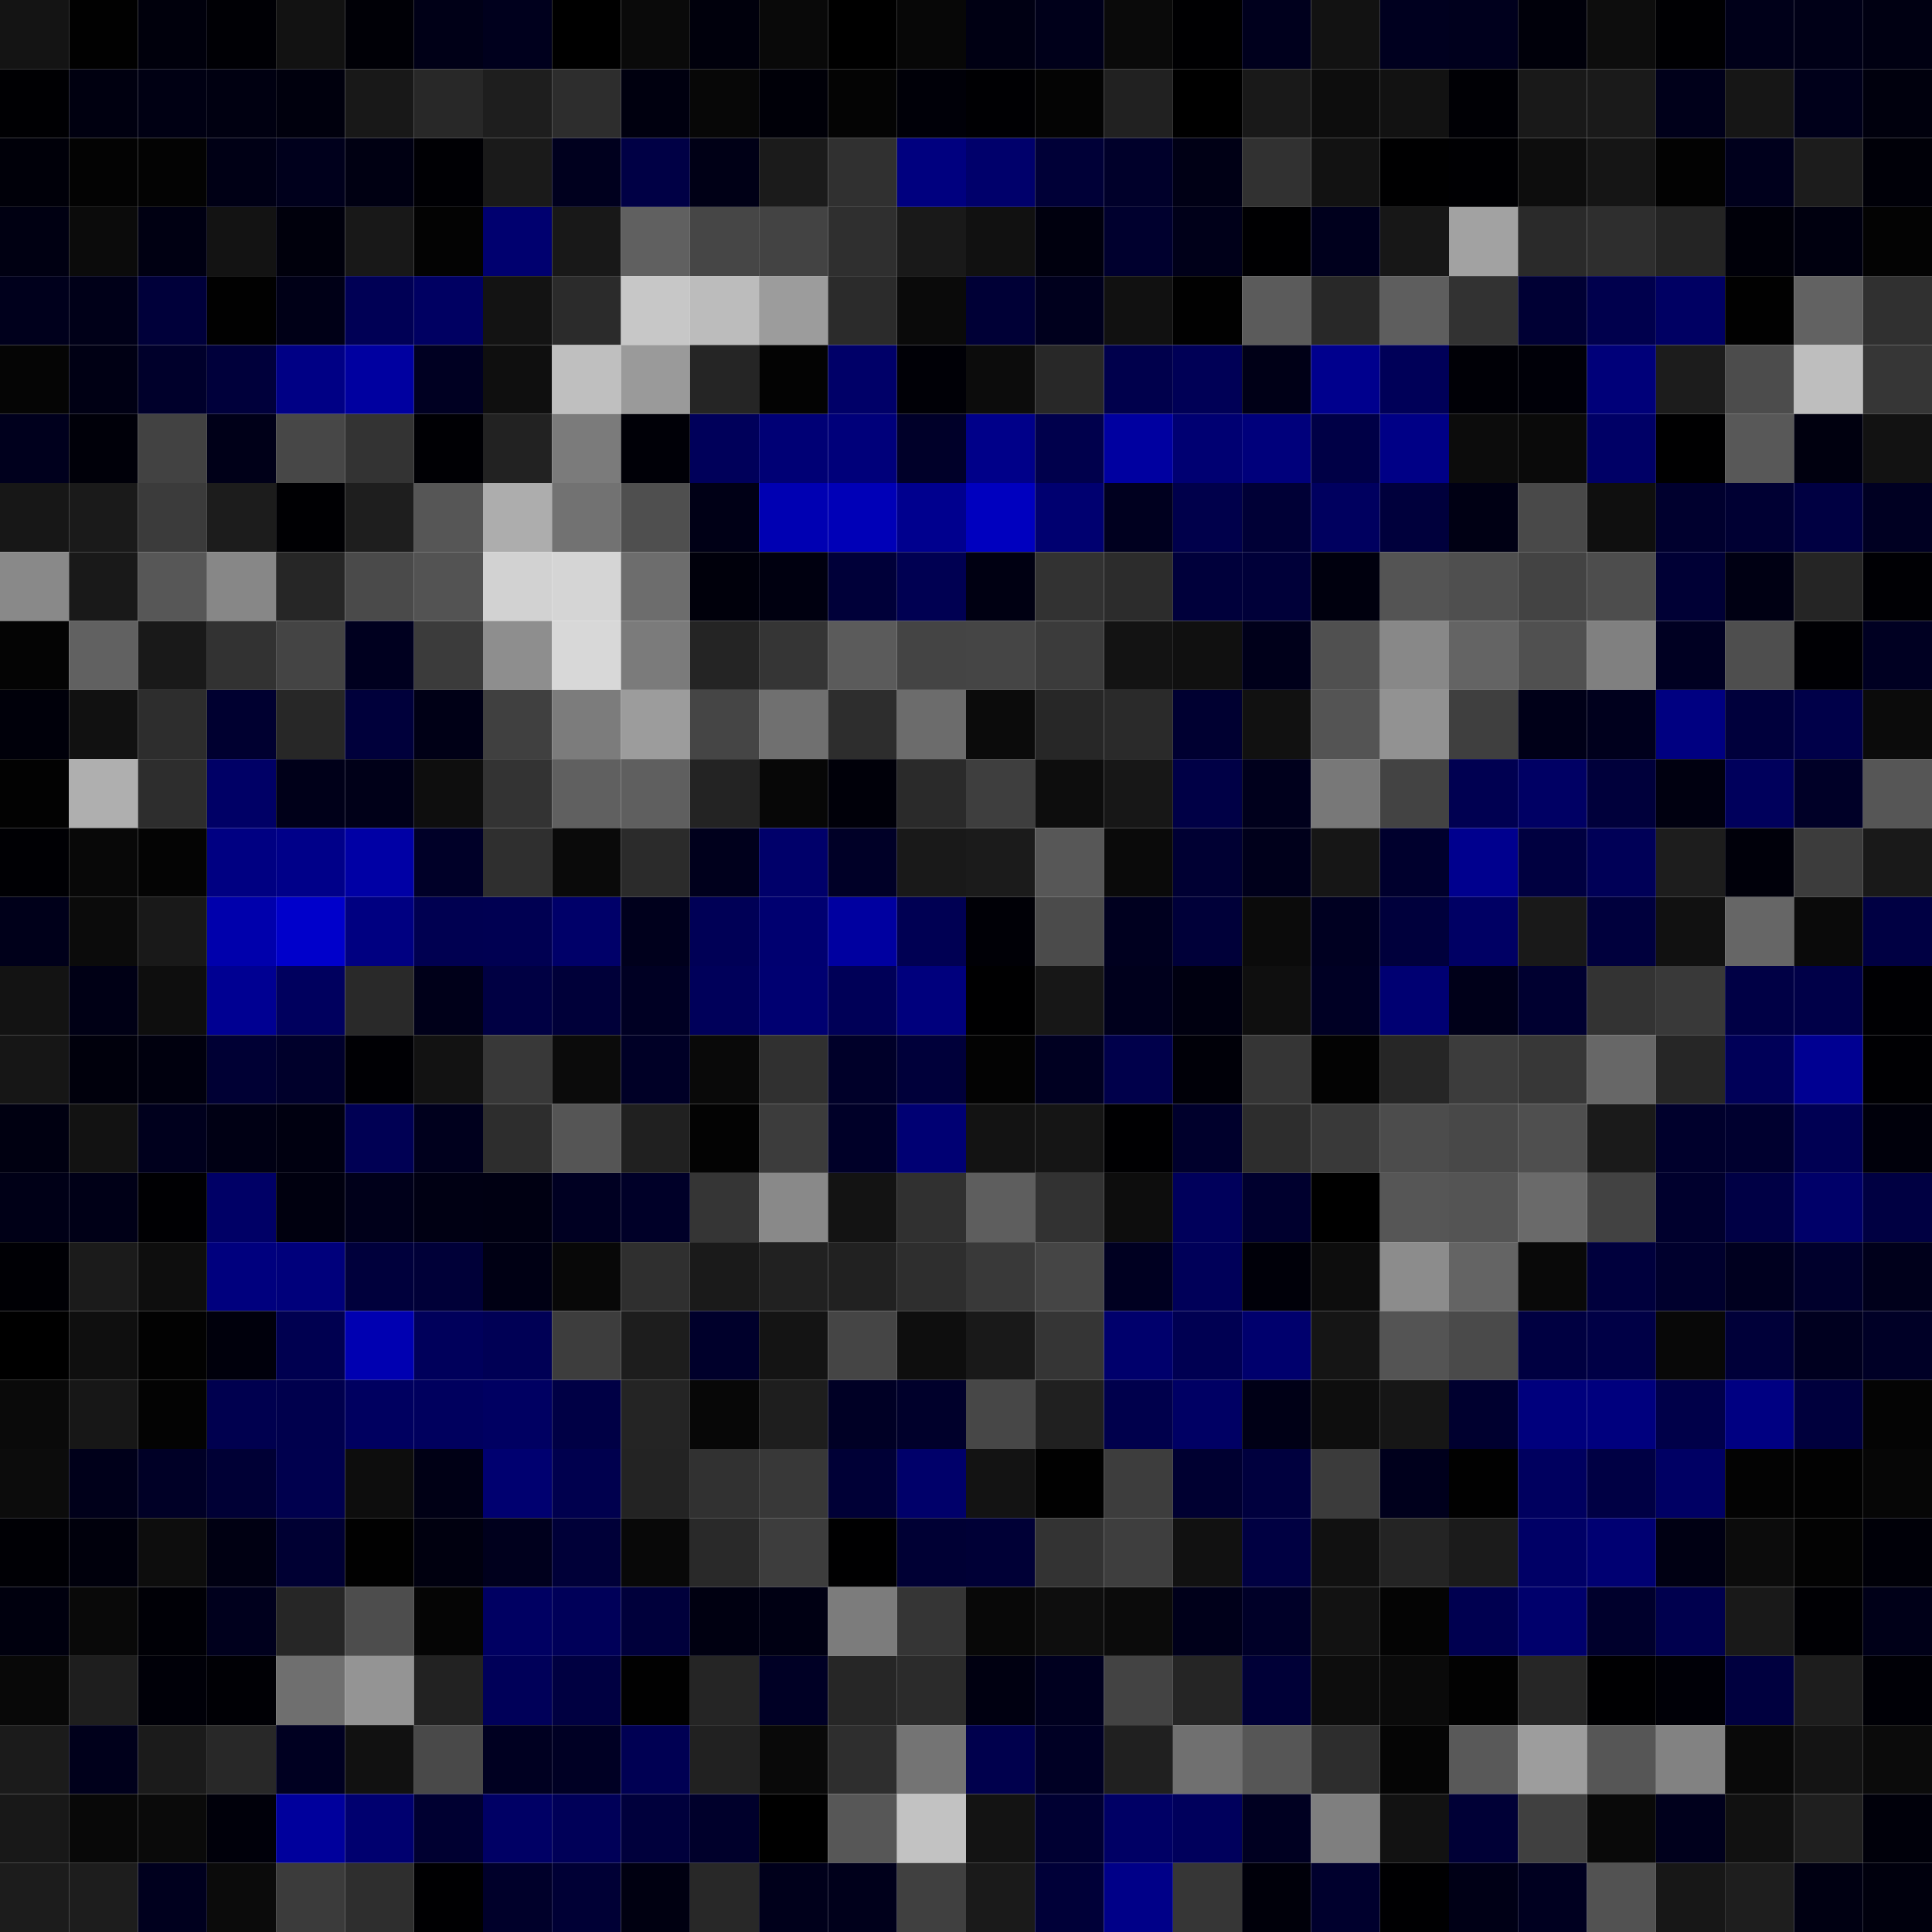 <svg xmlns="http://www.w3.org/2000/svg" width="56" height="56" viewBox="0 0 56 56"><g class="weights_image" id="node-517" stroke="none"><rect x="0" y="0" width="2" height="2" fill="#141414"/><rect x="2" y="0" width="2" height="2" fill="#010101"/><rect x="4" y="0" width="2" height="2" fill="#00000c"/><rect x="6" y="0" width="2" height="2" fill="#000005"/><rect x="8" y="0" width="2" height="2" fill="#121212"/><rect x="10" y="0" width="2" height="2" fill="#000006"/><rect x="12" y="0" width="2" height="2" fill="#000017"/><rect x="14" y="0" width="2" height="2" fill="#00001d"/><rect x="16" y="0" width="2" height="2" fill="#000000"/><rect x="18" y="0" width="2" height="2" fill="#0a0a0a"/><rect x="20" y="0" width="2" height="2" fill="#00000c"/><rect x="22" y="0" width="2" height="2" fill="#090909"/><rect x="24" y="0" width="2" height="2" fill="#000000"/><rect x="26" y="0" width="2" height="2" fill="#070707"/><rect x="28" y="0" width="2" height="2" fill="#000013"/><rect x="30" y="0" width="2" height="2" fill="#00001a"/><rect x="32" y="0" width="2" height="2" fill="#0a0a0a"/><rect x="34" y="0" width="2" height="2" fill="#000002"/><rect x="36" y="0" width="2" height="2" fill="#00001d"/><rect x="38" y="0" width="2" height="2" fill="#121212"/><rect x="40" y="0" width="2" height="2" fill="#00001f"/><rect x="42" y="0" width="2" height="2" fill="#00001d"/><rect x="44" y="0" width="2" height="2" fill="#00000a"/><rect x="46" y="0" width="2" height="2" fill="#0d0d0d"/><rect x="48" y="0" width="2" height="2" fill="#000003"/><rect x="50" y="0" width="2" height="2" fill="#000019"/><rect x="52" y="0" width="2" height="2" fill="#000017"/><rect x="54" y="0" width="2" height="2" fill="#000012"/><rect x="0" y="2" width="2" height="2" fill="#000003"/><rect x="2" y="2" width="2" height="2" fill="#000010"/><rect x="4" y="2" width="2" height="2" fill="#000013"/><rect x="6" y="2" width="2" height="2" fill="#000011"/><rect x="8" y="2" width="2" height="2" fill="#00000d"/><rect x="10" y="2" width="2" height="2" fill="#181818"/><rect x="12" y="2" width="2" height="2" fill="#282828"/><rect x="14" y="2" width="2" height="2" fill="#1e1e1e"/><rect x="16" y="2" width="2" height="2" fill="#2d2d2d"/><rect x="18" y="2" width="2" height="2" fill="#00000f"/><rect x="20" y="2" width="2" height="2" fill="#070707"/><rect x="22" y="2" width="2" height="2" fill="#000008"/><rect x="24" y="2" width="2" height="2" fill="#040404"/><rect x="26" y="2" width="2" height="2" fill="#000008"/><rect x="28" y="2" width="2" height="2" fill="#000003"/><rect x="30" y="2" width="2" height="2" fill="#040404"/><rect x="32" y="2" width="2" height="2" fill="#212121"/><rect x="34" y="2" width="2" height="2" fill="#000000"/><rect x="36" y="2" width="2" height="2" fill="#191919"/><rect x="38" y="2" width="2" height="2" fill="#0d0d0d"/><rect x="40" y="2" width="2" height="2" fill="#121212"/><rect x="42" y="2" width="2" height="2" fill="#000005"/><rect x="44" y="2" width="2" height="2" fill="#191919"/><rect x="46" y="2" width="2" height="2" fill="#1a1a1a"/><rect x="48" y="2" width="2" height="2" fill="#00001a"/><rect x="50" y="2" width="2" height="2" fill="#161616"/><rect x="52" y="2" width="2" height="2" fill="#00001a"/><rect x="54" y="2" width="2" height="2" fill="#00000d"/><rect x="0" y="4" width="2" height="2" fill="#000009"/><rect x="2" y="4" width="2" height="2" fill="#030303"/><rect x="4" y="4" width="2" height="2" fill="#030303"/><rect x="6" y="4" width="2" height="2" fill="#000015"/><rect x="8" y="4" width="2" height="2" fill="#00001c"/><rect x="10" y="4" width="2" height="2" fill="#000012"/><rect x="12" y="4" width="2" height="2" fill="#000004"/><rect x="14" y="4" width="2" height="2" fill="#1a1a1a"/><rect x="16" y="4" width="2" height="2" fill="#00001e"/><rect x="18" y="4" width="2" height="2" fill="#000045"/><rect x="20" y="4" width="2" height="2" fill="#000016"/><rect x="22" y="4" width="2" height="2" fill="#1b1b1b"/><rect x="24" y="4" width="2" height="2" fill="#303030"/><rect x="26" y="4" width="2" height="2" fill="#00007f"/><rect x="28" y="4" width="2" height="2" fill="#00006b"/><rect x="30" y="4" width="2" height="2" fill="#000037"/><rect x="32" y="4" width="2" height="2" fill="#00002a"/><rect x="34" y="4" width="2" height="2" fill="#000015"/><rect x="36" y="4" width="2" height="2" fill="#313131"/><rect x="38" y="4" width="2" height="2" fill="#121212"/><rect x="40" y="4" width="2" height="2" fill="#000001"/><rect x="42" y="4" width="2" height="2" fill="#000003"/><rect x="44" y="4" width="2" height="2" fill="#0d0d0d"/><rect x="46" y="4" width="2" height="2" fill="#151515"/><rect x="48" y="4" width="2" height="2" fill="#020202"/><rect x="50" y="4" width="2" height="2" fill="#00001c"/><rect x="52" y="4" width="2" height="2" fill="#1c1c1c"/><rect x="54" y="4" width="2" height="2" fill="#000008"/><rect x="0" y="6" width="2" height="2" fill="#000012"/><rect x="2" y="6" width="2" height="2" fill="#0b0b0b"/><rect x="4" y="6" width="2" height="2" fill="#000012"/><rect x="6" y="6" width="2" height="2" fill="#131313"/><rect x="8" y="6" width="2" height="2" fill="#00000c"/><rect x="10" y="6" width="2" height="2" fill="#181818"/><rect x="12" y="6" width="2" height="2" fill="#030303"/><rect x="14" y="6" width="2" height="2" fill="#00006f"/><rect x="16" y="6" width="2" height="2" fill="#181818"/><rect x="18" y="6" width="2" height="2" fill="#606060"/><rect x="20" y="6" width="2" height="2" fill="#464646"/><rect x="22" y="6" width="2" height="2" fill="#434343"/><rect x="24" y="6" width="2" height="2" fill="#2f2f2f"/><rect x="26" y="6" width="2" height="2" fill="#191919"/><rect x="28" y="6" width="2" height="2" fill="#111111"/><rect x="30" y="6" width="2" height="2" fill="#00000e"/><rect x="32" y="6" width="2" height="2" fill="#00002e"/><rect x="34" y="6" width="2" height="2" fill="#000019"/><rect x="36" y="6" width="2" height="2" fill="#000002"/><rect x="38" y="6" width="2" height="2" fill="#00001d"/><rect x="40" y="6" width="2" height="2" fill="#171717"/><rect x="42" y="6" width="2" height="2" fill="#a2a2a2"/><rect x="44" y="6" width="2" height="2" fill="#2a2a2a"/><rect x="46" y="6" width="2" height="2" fill="#2e2e2e"/><rect x="48" y="6" width="2" height="2" fill="#242424"/><rect x="50" y="6" width="2" height="2" fill="#000009"/><rect x="52" y="6" width="2" height="2" fill="#00000f"/><rect x="54" y="6" width="2" height="2" fill="#030303"/><rect x="0" y="8" width="2" height="2" fill="#00001c"/><rect x="2" y="8" width="2" height="2" fill="#000018"/><rect x="4" y="8" width="2" height="2" fill="#00003a"/><rect x="6" y="8" width="2" height="2" fill="#010101"/><rect x="8" y="8" width="2" height="2" fill="#000017"/><rect x="10" y="8" width="2" height="2" fill="#000055"/><rect x="12" y="8" width="2" height="2" fill="#000062"/><rect x="14" y="8" width="2" height="2" fill="#131313"/><rect x="16" y="8" width="2" height="2" fill="#2b2b2b"/><rect x="18" y="8" width="2" height="2" fill="#c7c7c7"/><rect x="20" y="8" width="2" height="2" fill="#bcbcbc"/><rect x="22" y="8" width="2" height="2" fill="#9c9c9c"/><rect x="24" y="8" width="2" height="2" fill="#2b2b2b"/><rect x="26" y="8" width="2" height="2" fill="#0a0a0a"/><rect x="28" y="8" width="2" height="2" fill="#000036"/><rect x="30" y="8" width="2" height="2" fill="#00001d"/><rect x="32" y="8" width="2" height="2" fill="#111111"/><rect x="34" y="8" width="2" height="2" fill="#010101"/><rect x="36" y="8" width="2" height="2" fill="#5b5b5b"/><rect x="38" y="8" width="2" height="2" fill="#282828"/><rect x="40" y="8" width="2" height="2" fill="#5e5e5e"/><rect x="42" y="8" width="2" height="2" fill="#323232"/><rect x="44" y="8" width="2" height="2" fill="#000034"/><rect x="46" y="8" width="2" height="2" fill="#00004d"/><rect x="48" y="8" width="2" height="2" fill="#000063"/><rect x="50" y="8" width="2" height="2" fill="#010101"/><rect x="52" y="8" width="2" height="2" fill="#626262"/><rect x="54" y="8" width="2" height="2" fill="#303030"/><rect x="0" y="10" width="2" height="2" fill="#050505"/><rect x="2" y="10" width="2" height="2" fill="#000014"/><rect x="4" y="10" width="2" height="2" fill="#00002b"/><rect x="6" y="10" width="2" height="2" fill="#00003b"/><rect x="8" y="10" width="2" height="2" fill="#000085"/><rect x="10" y="10" width="2" height="2" fill="#0000a0"/><rect x="12" y="10" width="2" height="2" fill="#000022"/><rect x="14" y="10" width="2" height="2" fill="#0f0f0f"/><rect x="16" y="10" width="2" height="2" fill="#bfbfbf"/><rect x="18" y="10" width="2" height="2" fill="#9a9a9a"/><rect x="20" y="10" width="2" height="2" fill="#252525"/><rect x="22" y="10" width="2" height="2" fill="#030303"/><rect x="24" y="10" width="2" height="2" fill="#000068"/><rect x="26" y="10" width="2" height="2" fill="#000006"/><rect x="28" y="10" width="2" height="2" fill="#0c0c0c"/><rect x="30" y="10" width="2" height="2" fill="#282828"/><rect x="32" y="10" width="2" height="2" fill="#00004c"/><rect x="34" y="10" width="2" height="2" fill="#000056"/><rect x="36" y="10" width="2" height="2" fill="#000017"/><rect x="38" y="10" width="2" height="2" fill="#00008d"/><rect x="40" y="10" width="2" height="2" fill="#000058"/><rect x="42" y="10" width="2" height="2" fill="#000006"/><rect x="44" y="10" width="2" height="2" fill="#000008"/><rect x="46" y="10" width="2" height="2" fill="#000079"/><rect x="48" y="10" width="2" height="2" fill="#1c1c1c"/><rect x="50" y="10" width="2" height="2" fill="#4c4c4c"/><rect x="52" y="10" width="2" height="2" fill="#bebebe"/><rect x="54" y="10" width="2" height="2" fill="#363636"/><rect x="0" y="12" width="2" height="2" fill="#00001d"/><rect x="2" y="12" width="2" height="2" fill="#000009"/><rect x="4" y="12" width="2" height="2" fill="#424242"/><rect x="6" y="12" width="2" height="2" fill="#000018"/><rect x="8" y="12" width="2" height="2" fill="#474747"/><rect x="10" y="12" width="2" height="2" fill="#333333"/><rect x="12" y="12" width="2" height="2" fill="#000004"/><rect x="14" y="12" width="2" height="2" fill="#222222"/><rect x="16" y="12" width="2" height="2" fill="#7b7b7b"/><rect x="18" y="12" width="2" height="2" fill="#000007"/><rect x="20" y="12" width="2" height="2" fill="#00005a"/><rect x="22" y="12" width="2" height="2" fill="#000075"/><rect x="24" y="12" width="2" height="2" fill="#00007a"/><rect x="26" y="12" width="2" height="2" fill="#000029"/><rect x="28" y="12" width="2" height="2" fill="#000089"/><rect x="30" y="12" width="2" height="2" fill="#00004c"/><rect x="32" y="12" width="2" height="2" fill="#0000a0"/><rect x="34" y="12" width="2" height="2" fill="#000072"/><rect x="36" y="12" width="2" height="2" fill="#00007b"/><rect x="38" y="12" width="2" height="2" fill="#000046"/><rect x="40" y="12" width="2" height="2" fill="#000086"/><rect x="42" y="12" width="2" height="2" fill="#0c0c0c"/><rect x="44" y="12" width="2" height="2" fill="#0a0a0a"/><rect x="46" y="12" width="2" height="2" fill="#000066"/><rect x="48" y="12" width="2" height="2" fill="#000001"/><rect x="50" y="12" width="2" height="2" fill="#585858"/><rect x="52" y="12" width="2" height="2" fill="#00000f"/><rect x="54" y="12" width="2" height="2" fill="#121212"/><rect x="0" y="14" width="2" height="2" fill="#171717"/><rect x="2" y="14" width="2" height="2" fill="#1a1a1a"/><rect x="4" y="14" width="2" height="2" fill="#3b3b3b"/><rect x="6" y="14" width="2" height="2" fill="#1c1c1c"/><rect x="8" y="14" width="2" height="2" fill="#000003"/><rect x="10" y="14" width="2" height="2" fill="#1e1e1e"/><rect x="12" y="14" width="2" height="2" fill="#565656"/><rect x="14" y="14" width="2" height="2" fill="#adadad"/><rect x="16" y="14" width="2" height="2" fill="#727272"/><rect x="18" y="14" width="2" height="2" fill="#4f4f4f"/><rect x="20" y="14" width="2" height="2" fill="#000016"/><rect x="22" y="14" width="2" height="2" fill="#0000b2"/><rect x="24" y="14" width="2" height="2" fill="#0000b7"/><rect x="26" y="14" width="2" height="2" fill="#00008e"/><rect x="28" y="14" width="2" height="2" fill="#0000bf"/><rect x="30" y="14" width="2" height="2" fill="#000070"/><rect x="32" y="14" width="2" height="2" fill="#00001f"/><rect x="34" y="14" width="2" height="2" fill="#00004b"/><rect x="36" y="14" width="2" height="2" fill="#000036"/><rect x="38" y="14" width="2" height="2" fill="#00005f"/><rect x="40" y="14" width="2" height="2" fill="#00003c"/><rect x="42" y="14" width="2" height="2" fill="#000014"/><rect x="44" y="14" width="2" height="2" fill="#494949"/><rect x="46" y="14" width="2" height="2" fill="#0f0f0f"/><rect x="48" y="14" width="2" height="2" fill="#00002e"/><rect x="50" y="14" width="2" height="2" fill="#000033"/><rect x="52" y="14" width="2" height="2" fill="#000042"/><rect x="54" y="14" width="2" height="2" fill="#000022"/><rect x="0" y="16" width="2" height="2" fill="#898989"/><rect x="2" y="16" width="2" height="2" fill="#191919"/><rect x="4" y="16" width="2" height="2" fill="#575757"/><rect x="6" y="16" width="2" height="2" fill="#878787"/><rect x="8" y="16" width="2" height="2" fill="#262626"/><rect x="10" y="16" width="2" height="2" fill="#4a4a4a"/><rect x="12" y="16" width="2" height="2" fill="#535353"/><rect x="14" y="16" width="2" height="2" fill="#d2d2d2"/><rect x="16" y="16" width="2" height="2" fill="#d5d5d5"/><rect x="18" y="16" width="2" height="2" fill="#6d6d6d"/><rect x="20" y="16" width="2" height="2" fill="#00000b"/><rect x="22" y="16" width="2" height="2" fill="#000010"/><rect x="24" y="16" width="2" height="2" fill="#000039"/><rect x="26" y="16" width="2" height="2" fill="#000052"/><rect x="28" y="16" width="2" height="2" fill="#000012"/><rect x="30" y="16" width="2" height="2" fill="#323232"/><rect x="32" y="16" width="2" height="2" fill="#2c2c2c"/><rect x="34" y="16" width="2" height="2" fill="#00003b"/><rect x="36" y="16" width="2" height="2" fill="#000039"/><rect x="38" y="16" width="2" height="2" fill="#00000e"/><rect x="40" y="16" width="2" height="2" fill="#545454"/><rect x="42" y="16" width="2" height="2" fill="#4f4f4f"/><rect x="44" y="16" width="2" height="2" fill="#434343"/><rect x="46" y="16" width="2" height="2" fill="#4d4d4d"/><rect x="48" y="16" width="2" height="2" fill="#000035"/><rect x="50" y="16" width="2" height="2" fill="#000013"/><rect x="52" y="16" width="2" height="2" fill="#252525"/><rect x="54" y="16" width="2" height="2" fill="#000004"/><rect x="0" y="18" width="2" height="2" fill="#040404"/><rect x="2" y="18" width="2" height="2" fill="#616161"/><rect x="4" y="18" width="2" height="2" fill="#191919"/><rect x="6" y="18" width="2" height="2" fill="#323232"/><rect x="8" y="18" width="2" height="2" fill="#444444"/><rect x="10" y="18" width="2" height="2" fill="#00001f"/><rect x="12" y="18" width="2" height="2" fill="#3b3b3b"/><rect x="14" y="18" width="2" height="2" fill="#8e8e8e"/><rect x="16" y="18" width="2" height="2" fill="#d8d8d8"/><rect x="18" y="18" width="2" height="2" fill="#7b7b7b"/><rect x="20" y="18" width="2" height="2" fill="#242424"/><rect x="22" y="18" width="2" height="2" fill="#353535"/><rect x="24" y="18" width="2" height="2" fill="#5b5b5b"/><rect x="26" y="18" width="2" height="2" fill="#444444"/><rect x="28" y="18" width="2" height="2" fill="#454545"/><rect x="30" y="18" width="2" height="2" fill="#3b3b3b"/><rect x="32" y="18" width="2" height="2" fill="#131313"/><rect x="34" y="18" width="2" height="2" fill="#101010"/><rect x="36" y="18" width="2" height="2" fill="#00001a"/><rect x="38" y="18" width="2" height="2" fill="#505050"/><rect x="40" y="18" width="2" height="2" fill="#888888"/><rect x="42" y="18" width="2" height="2" fill="#646464"/><rect x="44" y="18" width="2" height="2" fill="#505050"/><rect x="46" y="18" width="2" height="2" fill="#808080"/><rect x="48" y="18" width="2" height="2" fill="#000022"/><rect x="50" y="18" width="2" height="2" fill="#4e4e4e"/><rect x="52" y="18" width="2" height="2" fill="#000004"/><rect x="54" y="18" width="2" height="2" fill="#000022"/><rect x="0" y="20" width="2" height="2" fill="#00000a"/><rect x="2" y="20" width="2" height="2" fill="#111111"/><rect x="4" y="20" width="2" height="2" fill="#2d2d2d"/><rect x="6" y="20" width="2" height="2" fill="#000030"/><rect x="8" y="20" width="2" height="2" fill="#272727"/><rect x="10" y="20" width="2" height="2" fill="#00003b"/><rect x="12" y="20" width="2" height="2" fill="#000016"/><rect x="14" y="20" width="2" height="2" fill="#404040"/><rect x="16" y="20" width="2" height="2" fill="#7c7c7c"/><rect x="18" y="20" width="2" height="2" fill="#9c9c9c"/><rect x="20" y="20" width="2" height="2" fill="#454545"/><rect x="22" y="20" width="2" height="2" fill="#707070"/><rect x="24" y="20" width="2" height="2" fill="#2d2d2d"/><rect x="26" y="20" width="2" height="2" fill="#6c6c6c"/><rect x="28" y="20" width="2" height="2" fill="#0b0b0b"/><rect x="30" y="20" width="2" height="2" fill="#272727"/><rect x="32" y="20" width="2" height="2" fill="#2a2a2a"/><rect x="34" y="20" width="2" height="2" fill="#000031"/><rect x="36" y="20" width="2" height="2" fill="#111111"/><rect x="38" y="20" width="2" height="2" fill="#545454"/><rect x="40" y="20" width="2" height="2" fill="#929292"/><rect x="42" y="20" width="2" height="2" fill="#3f3f3f"/><rect x="44" y="20" width="2" height="2" fill="#000018"/><rect x="46" y="20" width="2" height="2" fill="#00001d"/><rect x="48" y="20" width="2" height="2" fill="#000081"/><rect x="50" y="20" width="2" height="2" fill="#00003c"/><rect x="52" y="20" width="2" height="2" fill="#000049"/><rect x="54" y="20" width="2" height="2" fill="#0b0b0b"/><rect x="0" y="22" width="2" height="2" fill="#020202"/><rect x="2" y="22" width="2" height="2" fill="#afafaf"/><rect x="4" y="22" width="2" height="2" fill="#2d2d2d"/><rect x="6" y="22" width="2" height="2" fill="#000066"/><rect x="8" y="22" width="2" height="2" fill="#000019"/><rect x="10" y="22" width="2" height="2" fill="#000018"/><rect x="12" y="22" width="2" height="2" fill="#0e0e0e"/><rect x="14" y="22" width="2" height="2" fill="#333333"/><rect x="16" y="22" width="2" height="2" fill="#606060"/><rect x="18" y="22" width="2" height="2" fill="#5f5f5f"/><rect x="20" y="22" width="2" height="2" fill="#232323"/><rect x="22" y="22" width="2" height="2" fill="#070707"/><rect x="24" y="22" width="2" height="2" fill="#000009"/><rect x="26" y="22" width="2" height="2" fill="#2a2a2a"/><rect x="28" y="22" width="2" height="2" fill="#3e3e3e"/><rect x="30" y="22" width="2" height="2" fill="#0d0d0d"/><rect x="32" y="22" width="2" height="2" fill="#171717"/><rect x="34" y="22" width="2" height="2" fill="#000046"/><rect x="36" y="22" width="2" height="2" fill="#00001c"/><rect x="38" y="22" width="2" height="2" fill="#787878"/><rect x="40" y="22" width="2" height="2" fill="#434343"/><rect x="42" y="22" width="2" height="2" fill="#000051"/><rect x="44" y="22" width="2" height="2" fill="#000064"/><rect x="46" y="22" width="2" height="2" fill="#00003b"/><rect x="48" y="22" width="2" height="2" fill="#000010"/><rect x="50" y="22" width="2" height="2" fill="#00005c"/><rect x="52" y="22" width="2" height="2" fill="#000027"/><rect x="54" y="22" width="2" height="2" fill="#565656"/><rect x="0" y="24" width="2" height="2" fill="#000004"/><rect x="2" y="24" width="2" height="2" fill="#080808"/><rect x="4" y="24" width="2" height="2" fill="#040404"/><rect x="6" y="24" width="2" height="2" fill="#000082"/><rect x="8" y="24" width="2" height="2" fill="#000089"/><rect x="10" y="24" width="2" height="2" fill="#0000a5"/><rect x="12" y="24" width="2" height="2" fill="#000028"/><rect x="14" y="24" width="2" height="2" fill="#2f2f2f"/><rect x="16" y="24" width="2" height="2" fill="#0a0a0a"/><rect x="18" y="24" width="2" height="2" fill="#2b2b2b"/><rect x="20" y="24" width="2" height="2" fill="#00001c"/><rect x="22" y="24" width="2" height="2" fill="#00006a"/><rect x="24" y="24" width="2" height="2" fill="#000027"/><rect x="26" y="24" width="2" height="2" fill="#191919"/><rect x="28" y="24" width="2" height="2" fill="#1b1b1b"/><rect x="30" y="24" width="2" height="2" fill="#575757"/><rect x="32" y="24" width="2" height="2" fill="#0a0a0a"/><rect x="34" y="24" width="2" height="2" fill="#000033"/><rect x="36" y="24" width="2" height="2" fill="#00001b"/><rect x="38" y="24" width="2" height="2" fill="#161616"/><rect x="40" y="24" width="2" height="2" fill="#00002d"/><rect x="42" y="24" width="2" height="2" fill="#00008e"/><rect x="44" y="24" width="2" height="2" fill="#000040"/><rect x="46" y="24" width="2" height="2" fill="#000057"/><rect x="48" y="24" width="2" height="2" fill="#1d1d1d"/><rect x="50" y="24" width="2" height="2" fill="#00000a"/><rect x="52" y="24" width="2" height="2" fill="#3c3c3c"/><rect x="54" y="24" width="2" height="2" fill="#191919"/><rect x="0" y="26" width="2" height="2" fill="#00001a"/><rect x="2" y="26" width="2" height="2" fill="#0b0b0b"/><rect x="4" y="26" width="2" height="2" fill="#191919"/><rect x="6" y="26" width="2" height="2" fill="#0000ac"/><rect x="8" y="26" width="2" height="2" fill="#0000cb"/><rect x="10" y="26" width="2" height="2" fill="#000081"/><rect x="12" y="26" width="2" height="2" fill="#000051"/><rect x="14" y="26" width="2" height="2" fill="#000052"/><rect x="16" y="26" width="2" height="2" fill="#000069"/><rect x="18" y="26" width="2" height="2" fill="#00001c"/><rect x="20" y="26" width="2" height="2" fill="#000056"/><rect x="22" y="26" width="2" height="2" fill="#000070"/><rect x="24" y="26" width="2" height="2" fill="#0000a0"/><rect x="26" y="26" width="2" height="2" fill="#000053"/><rect x="28" y="26" width="2" height="2" fill="#000006"/><rect x="30" y="26" width="2" height="2" fill="#4b4b4b"/><rect x="32" y="26" width="2" height="2" fill="#00001f"/><rect x="34" y="26" width="2" height="2" fill="#000039"/><rect x="36" y="26" width="2" height="2" fill="#0b0b0b"/><rect x="38" y="26" width="2" height="2" fill="#000021"/><rect x="40" y="26" width="2" height="2" fill="#00003c"/><rect x="42" y="26" width="2" height="2" fill="#000064"/><rect x="44" y="26" width="2" height="2" fill="#191919"/><rect x="46" y="26" width="2" height="2" fill="#00003d"/><rect x="48" y="26" width="2" height="2" fill="#111111"/><rect x="50" y="26" width="2" height="2" fill="#666666"/><rect x="52" y="26" width="2" height="2" fill="#0a0a0a"/><rect x="54" y="26" width="2" height="2" fill="#000043"/><rect x="0" y="28" width="2" height="2" fill="#131313"/><rect x="2" y="28" width="2" height="2" fill="#000015"/><rect x="4" y="28" width="2" height="2" fill="#0e0e0e"/><rect x="6" y="28" width="2" height="2" fill="#000092"/><rect x="8" y="28" width="2" height="2" fill="#00005e"/><rect x="10" y="28" width="2" height="2" fill="#292929"/><rect x="12" y="28" width="2" height="2" fill="#000019"/><rect x="14" y="28" width="2" height="2" fill="#000043"/><rect x="16" y="28" width="2" height="2" fill="#000039"/><rect x="18" y="28" width="2" height="2" fill="#000023"/><rect x="20" y="28" width="2" height="2" fill="#00005a"/><rect x="22" y="28" width="2" height="2" fill="#000071"/><rect x="24" y="28" width="2" height="2" fill="#000057"/><rect x="26" y="28" width="2" height="2" fill="#00007d"/><rect x="28" y="28" width="2" height="2" fill="#000001"/><rect x="30" y="28" width="2" height="2" fill="#171717"/><rect x="32" y="28" width="2" height="2" fill="#00001c"/><rect x="34" y="28" width="2" height="2" fill="#000010"/><rect x="36" y="28" width="2" height="2" fill="#0f0f0f"/><rect x="38" y="28" width="2" height="2" fill="#000024"/><rect x="40" y="28" width="2" height="2" fill="#000072"/><rect x="42" y="28" width="2" height="2" fill="#000019"/><rect x="44" y="28" width="2" height="2" fill="#000030"/><rect x="46" y="28" width="2" height="2" fill="#333333"/><rect x="48" y="28" width="2" height="2" fill="#393939"/><rect x="50" y="28" width="2" height="2" fill="#000045"/><rect x="52" y="28" width="2" height="2" fill="#000048"/><rect x="54" y="28" width="2" height="2" fill="#000003"/><rect x="0" y="30" width="2" height="2" fill="#161616"/><rect x="2" y="30" width="2" height="2" fill="#00000c"/><rect x="4" y="30" width="2" height="2" fill="#00000e"/><rect x="6" y="30" width="2" height="2" fill="#000034"/><rect x="8" y="30" width="2" height="2" fill="#00002b"/><rect x="10" y="30" width="2" height="2" fill="#000004"/><rect x="12" y="30" width="2" height="2" fill="#121212"/><rect x="14" y="30" width="2" height="2" fill="#383838"/><rect x="16" y="30" width="2" height="2" fill="#0b0b0b"/><rect x="18" y="30" width="2" height="2" fill="#000026"/><rect x="20" y="30" width="2" height="2" fill="#090909"/><rect x="22" y="30" width="2" height="2" fill="#303030"/><rect x="24" y="30" width="2" height="2" fill="#000029"/><rect x="26" y="30" width="2" height="2" fill="#00003a"/><rect x="28" y="30" width="2" height="2" fill="#030303"/><rect x="30" y="30" width="2" height="2" fill="#000021"/><rect x="32" y="30" width="2" height="2" fill="#00004b"/><rect x="34" y="30" width="2" height="2" fill="#000008"/><rect x="36" y="30" width="2" height="2" fill="#353535"/><rect x="38" y="30" width="2" height="2" fill="#030303"/><rect x="40" y="30" width="2" height="2" fill="#262626"/><rect x="42" y="30" width="2" height="2" fill="#3c3c3c"/><rect x="44" y="30" width="2" height="2" fill="#373737"/><rect x="46" y="30" width="2" height="2" fill="#676767"/><rect x="48" y="30" width="2" height="2" fill="#262626"/><rect x="50" y="30" width="2" height="2" fill="#000058"/><rect x="52" y="30" width="2" height="2" fill="#000092"/><rect x="54" y="30" width="2" height="2" fill="#000003"/><rect x="0" y="32" width="2" height="2" fill="#000011"/><rect x="2" y="32" width="2" height="2" fill="#121212"/><rect x="4" y="32" width="2" height="2" fill="#00001d"/><rect x="6" y="32" width="2" height="2" fill="#000014"/><rect x="8" y="32" width="2" height="2" fill="#000010"/><rect x="10" y="32" width="2" height="2" fill="#000054"/><rect x="12" y="32" width="2" height="2" fill="#00001d"/><rect x="14" y="32" width="2" height="2" fill="#2d2d2d"/><rect x="16" y="32" width="2" height="2" fill="#555555"/><rect x="18" y="32" width="2" height="2" fill="#202020"/><rect x="20" y="32" width="2" height="2" fill="#030303"/><rect x="22" y="32" width="2" height="2" fill="#3c3c3c"/><rect x="24" y="32" width="2" height="2" fill="#000028"/><rect x="26" y="32" width="2" height="2" fill="#000073"/><rect x="28" y="32" width="2" height="2" fill="#131313"/><rect x="30" y="32" width="2" height="2" fill="#151515"/><rect x="32" y="32" width="2" height="2" fill="#000002"/><rect x="34" y="32" width="2" height="2" fill="#00002c"/><rect x="36" y="32" width="2" height="2" fill="#2d2d2d"/><rect x="38" y="32" width="2" height="2" fill="#393939"/><rect x="40" y="32" width="2" height="2" fill="#4c4c4c"/><rect x="42" y="32" width="2" height="2" fill="#484848"/><rect x="44" y="32" width="2" height="2" fill="#4f4f4f"/><rect x="46" y="32" width="2" height="2" fill="#1a1a1a"/><rect x="48" y="32" width="2" height="2" fill="#00002c"/><rect x="50" y="32" width="2" height="2" fill="#00002f"/><rect x="52" y="32" width="2" height="2" fill="#000053"/><rect x="54" y="32" width="2" height="2" fill="#00000b"/><rect x="0" y="34" width="2" height="2" fill="#000017"/><rect x="2" y="34" width="2" height="2" fill="#000017"/><rect x="4" y="34" width="2" height="2" fill="#000003"/><rect x="6" y="34" width="2" height="2" fill="#000066"/><rect x="8" y="34" width="2" height="2" fill="#00000f"/><rect x="10" y="34" width="2" height="2" fill="#00001a"/><rect x="12" y="34" width="2" height="2" fill="#000013"/><rect x="14" y="34" width="2" height="2" fill="#000012"/><rect x="16" y="34" width="2" height="2" fill="#000022"/><rect x="18" y="34" width="2" height="2" fill="#000028"/><rect x="20" y="34" width="2" height="2" fill="#353535"/><rect x="22" y="34" width="2" height="2" fill="#898989"/><rect x="24" y="34" width="2" height="2" fill="#131313"/><rect x="26" y="34" width="2" height="2" fill="#303030"/><rect x="28" y="34" width="2" height="2" fill="#5e5e5e"/><rect x="30" y="34" width="2" height="2" fill="#323232"/><rect x="32" y="34" width="2" height="2" fill="#0d0d0d"/><rect x="34" y="34" width="2" height="2" fill="#00005b"/><rect x="36" y="34" width="2" height="2" fill="#00002e"/><rect x="38" y="34" width="2" height="2" fill="#000000"/><rect x="40" y="34" width="2" height="2" fill="#565656"/><rect x="42" y="34" width="2" height="2" fill="#545454"/><rect x="44" y="34" width="2" height="2" fill="#6a6a6a"/><rect x="46" y="34" width="2" height="2" fill="#424242"/><rect x="48" y="34" width="2" height="2" fill="#00002d"/><rect x="50" y="34" width="2" height="2" fill="#000045"/><rect x="52" y="34" width="2" height="2" fill="#000069"/><rect x="54" y="34" width="2" height="2" fill="#000042"/><rect x="0" y="36" width="2" height="2" fill="#000005"/><rect x="2" y="36" width="2" height="2" fill="#1b1b1b"/><rect x="4" y="36" width="2" height="2" fill="#0e0e0e"/><rect x="6" y="36" width="2" height="2" fill="#00007e"/><rect x="8" y="36" width="2" height="2" fill="#00007b"/><rect x="10" y="36" width="2" height="2" fill="#00003c"/><rect x="12" y="36" width="2" height="2" fill="#000038"/><rect x="14" y="36" width="2" height="2" fill="#000014"/><rect x="16" y="36" width="2" height="2" fill="#080808"/><rect x="18" y="36" width="2" height="2" fill="#2f2f2f"/><rect x="20" y="36" width="2" height="2" fill="#1a1a1a"/><rect x="22" y="36" width="2" height="2" fill="#212121"/><rect x="24" y="36" width="2" height="2" fill="#212121"/><rect x="26" y="36" width="2" height="2" fill="#2e2e2e"/><rect x="28" y="36" width="2" height="2" fill="#393939"/><rect x="30" y="36" width="2" height="2" fill="#454545"/><rect x="32" y="36" width="2" height="2" fill="#000021"/><rect x="34" y="36" width="2" height="2" fill="#000059"/><rect x="36" y="36" width="2" height="2" fill="#000009"/><rect x="38" y="36" width="2" height="2" fill="#0d0d0d"/><rect x="40" y="36" width="2" height="2" fill="#8c8c8c"/><rect x="42" y="36" width="2" height="2" fill="#646464"/><rect x="44" y="36" width="2" height="2" fill="#090909"/><rect x="46" y="36" width="2" height="2" fill="#00003d"/><rect x="48" y="36" width="2" height="2" fill="#00002d"/><rect x="50" y="36" width="2" height="2" fill="#00001f"/><rect x="52" y="36" width="2" height="2" fill="#00002c"/><rect x="54" y="36" width="2" height="2" fill="#00001b"/><rect x="0" y="38" width="2" height="2" fill="#000000"/><rect x="2" y="38" width="2" height="2" fill="#0f0f0f"/><rect x="4" y="38" width="2" height="2" fill="#020202"/><rect x="6" y="38" width="2" height="2" fill="#00000c"/><rect x="8" y="38" width="2" height="2" fill="#000050"/><rect x="10" y="38" width="2" height="2" fill="#0000b1"/><rect x="12" y="38" width="2" height="2" fill="#00005b"/><rect x="14" y="38" width="2" height="2" fill="#000055"/><rect x="16" y="38" width="2" height="2" fill="#3d3d3d"/><rect x="18" y="38" width="2" height="2" fill="#1d1d1d"/><rect x="20" y="38" width="2" height="2" fill="#00002b"/><rect x="22" y="38" width="2" height="2" fill="#141414"/><rect x="24" y="38" width="2" height="2" fill="#454545"/><rect x="26" y="38" width="2" height="2" fill="#0e0e0e"/><rect x="28" y="38" width="2" height="2" fill="#191919"/><rect x="30" y="38" width="2" height="2" fill="#353535"/><rect x="32" y="38" width="2" height="2" fill="#00006c"/><rect x="34" y="38" width="2" height="2" fill="#000052"/><rect x="36" y="38" width="2" height="2" fill="#00006d"/><rect x="38" y="38" width="2" height="2" fill="#151515"/><rect x="40" y="38" width="2" height="2" fill="#545454"/><rect x="42" y="38" width="2" height="2" fill="#4a4a4a"/><rect x="44" y="38" width="2" height="2" fill="#000041"/><rect x="46" y="38" width="2" height="2" fill="#000046"/><rect x="48" y="38" width="2" height="2" fill="#080808"/><rect x="50" y="38" width="2" height="2" fill="#000039"/><rect x="52" y="38" width="2" height="2" fill="#00001f"/><rect x="54" y="38" width="2" height="2" fill="#000026"/><rect x="0" y="40" width="2" height="2" fill="#0a0a0a"/><rect x="2" y="40" width="2" height="2" fill="#171717"/><rect x="4" y="40" width="2" height="2" fill="#030303"/><rect x="6" y="40" width="2" height="2" fill="#00004f"/><rect x="8" y="40" width="2" height="2" fill="#00004d"/><rect x="10" y="40" width="2" height="2" fill="#000060"/><rect x="12" y="40" width="2" height="2" fill="#00005e"/><rect x="14" y="40" width="2" height="2" fill="#000062"/><rect x="16" y="40" width="2" height="2" fill="#000045"/><rect x="18" y="40" width="2" height="2" fill="#242424"/><rect x="20" y="40" width="2" height="2" fill="#070707"/><rect x="22" y="40" width="2" height="2" fill="#1e1e1e"/><rect x="24" y="40" width="2" height="2" fill="#000025"/><rect x="26" y="40" width="2" height="2" fill="#00002b"/><rect x="28" y="40" width="2" height="2" fill="#474747"/><rect x="30" y="40" width="2" height="2" fill="#202020"/><rect x="32" y="40" width="2" height="2" fill="#00004c"/><rect x="34" y="40" width="2" height="2" fill="#000064"/><rect x="36" y="40" width="2" height="2" fill="#000016"/><rect x="38" y="40" width="2" height="2" fill="#0e0e0e"/><rect x="40" y="40" width="2" height="2" fill="#161616"/><rect x="42" y="40" width="2" height="2" fill="#00002f"/><rect x="44" y="40" width="2" height="2" fill="#00007d"/><rect x="46" y="40" width="2" height="2" fill="#00007e"/><rect x="48" y="40" width="2" height="2" fill="#000049"/><rect x="50" y="40" width="2" height="2" fill="#000082"/><rect x="52" y="40" width="2" height="2" fill="#00003d"/><rect x="54" y="40" width="2" height="2" fill="#040404"/><rect x="0" y="42" width="2" height="2" fill="#0c0c0c"/><rect x="2" y="42" width="2" height="2" fill="#00001a"/><rect x="4" y="42" width="2" height="2" fill="#000026"/><rect x="6" y="42" width="2" height="2" fill="#000035"/><rect x="8" y="42" width="2" height="2" fill="#00004e"/><rect x="10" y="42" width="2" height="2" fill="#0d0d0d"/><rect x="12" y="42" width="2" height="2" fill="#000015"/><rect x="14" y="42" width="2" height="2" fill="#000070"/><rect x="16" y="42" width="2" height="2" fill="#00004e"/><rect x="18" y="42" width="2" height="2" fill="#232323"/><rect x="20" y="42" width="2" height="2" fill="#313131"/><rect x="22" y="42" width="2" height="2" fill="#383838"/><rect x="24" y="42" width="2" height="2" fill="#000036"/><rect x="26" y="42" width="2" height="2" fill="#00006a"/><rect x="28" y="42" width="2" height="2" fill="#131313"/><rect x="30" y="42" width="2" height="2" fill="#010101"/><rect x="32" y="42" width="2" height="2" fill="#3d3d3d"/><rect x="34" y="42" width="2" height="2" fill="#000031"/><rect x="36" y="42" width="2" height="2" fill="#00003e"/><rect x="38" y="42" width="2" height="2" fill="#3b3b3b"/><rect x="40" y="42" width="2" height="2" fill="#00001c"/><rect x="42" y="42" width="2" height="2" fill="#010101"/><rect x="44" y="42" width="2" height="2" fill="#00005f"/><rect x="46" y="42" width="2" height="2" fill="#000044"/><rect x="48" y="42" width="2" height="2" fill="#000064"/><rect x="50" y="42" width="2" height="2" fill="#030303"/><rect x="52" y="42" width="2" height="2" fill="#020202"/><rect x="54" y="42" width="2" height="2" fill="#060606"/><rect x="0" y="44" width="2" height="2" fill="#000005"/><rect x="2" y="44" width="2" height="2" fill="#00000c"/><rect x="4" y="44" width="2" height="2" fill="#0d0d0d"/><rect x="6" y="44" width="2" height="2" fill="#000012"/><rect x="8" y="44" width="2" height="2" fill="#000033"/><rect x="10" y="44" width="2" height="2" fill="#010101"/><rect x="12" y="44" width="2" height="2" fill="#00000f"/><rect x="14" y="44" width="2" height="2" fill="#00001d"/><rect x="16" y="44" width="2" height="2" fill="#000038"/><rect x="18" y="44" width="2" height="2" fill="#080808"/><rect x="20" y="44" width="2" height="2" fill="#292929"/><rect x="22" y="44" width="2" height="2" fill="#3d3d3d"/><rect x="24" y="44" width="2" height="2" fill="#000001"/><rect x="26" y="44" width="2" height="2" fill="#000034"/><rect x="28" y="44" width="2" height="2" fill="#000036"/><rect x="30" y="44" width="2" height="2" fill="#333333"/><rect x="32" y="44" width="2" height="2" fill="#3e3e3e"/><rect x="34" y="44" width="2" height="2" fill="#111111"/><rect x="36" y="44" width="2" height="2" fill="#000042"/><rect x="38" y="44" width="2" height="2" fill="#111111"/><rect x="40" y="44" width="2" height="2" fill="#242424"/><rect x="42" y="44" width="2" height="2" fill="#1b1b1b"/><rect x="44" y="44" width="2" height="2" fill="#000066"/><rect x="46" y="44" width="2" height="2" fill="#000072"/><rect x="48" y="44" width="2" height="2" fill="#000013"/><rect x="50" y="44" width="2" height="2" fill="#0c0c0c"/><rect x="52" y="44" width="2" height="2" fill="#030303"/><rect x="54" y="44" width="2" height="2" fill="#000008"/><rect x="0" y="46" width="2" height="2" fill="#00000e"/><rect x="2" y="46" width="2" height="2" fill="#090909"/><rect x="4" y="46" width="2" height="2" fill="#000006"/><rect x="6" y="46" width="2" height="2" fill="#00001d"/><rect x="8" y="46" width="2" height="2" fill="#262626"/><rect x="10" y="46" width="2" height="2" fill="#4d4d4d"/><rect x="12" y="46" width="2" height="2" fill="#050505"/><rect x="14" y="46" width="2" height="2" fill="#000062"/><rect x="16" y="46" width="2" height="2" fill="#000059"/><rect x="18" y="46" width="2" height="2" fill="#00003b"/><rect x="20" y="46" width="2" height="2" fill="#000011"/><rect x="22" y="46" width="2" height="2" fill="#000013"/><rect x="24" y="46" width="2" height="2" fill="#7c7c7c"/><rect x="26" y="46" width="2" height="2" fill="#353535"/><rect x="28" y="46" width="2" height="2" fill="#080808"/><rect x="30" y="46" width="2" height="2" fill="#0e0e0e"/><rect x="32" y="46" width="2" height="2" fill="#0b0b0b"/><rect x="34" y="46" width="2" height="2" fill="#00001a"/><rect x="36" y="46" width="2" height="2" fill="#000028"/><rect x="38" y="46" width="2" height="2" fill="#121212"/><rect x="40" y="46" width="2" height="2" fill="#040404"/><rect x="42" y="46" width="2" height="2" fill="#000050"/><rect x="44" y="46" width="2" height="2" fill="#00006c"/><rect x="46" y="46" width="2" height="2" fill="#00002c"/><rect x="48" y="46" width="2" height="2" fill="#00004e"/><rect x="50" y="46" width="2" height="2" fill="#191919"/><rect x="52" y="46" width="2" height="2" fill="#000004"/><rect x="54" y="46" width="2" height="2" fill="#000018"/><rect x="0" y="48" width="2" height="2" fill="#080808"/><rect x="2" y="48" width="2" height="2" fill="#1e1e1e"/><rect x="4" y="48" width="2" height="2" fill="#000008"/><rect x="6" y="48" width="2" height="2" fill="#000005"/><rect x="8" y="48" width="2" height="2" fill="#6f6f6f"/><rect x="10" y="48" width="2" height="2" fill="#949494"/><rect x="12" y="48" width="2" height="2" fill="#222222"/><rect x="14" y="48" width="2" height="2" fill="#000059"/><rect x="16" y="48" width="2" height="2" fill="#000041"/><rect x="18" y="48" width="2" height="2" fill="#010101"/><rect x="20" y="48" width="2" height="2" fill="#252525"/><rect x="22" y="48" width="2" height="2" fill="#000025"/><rect x="24" y="48" width="2" height="2" fill="#262626"/><rect x="26" y="48" width="2" height="2" fill="#2b2b2b"/><rect x="28" y="48" width="2" height="2" fill="#000011"/><rect x="30" y="48" width="2" height="2" fill="#00001f"/><rect x="32" y="48" width="2" height="2" fill="#434343"/><rect x="34" y="48" width="2" height="2" fill="#252525"/><rect x="36" y="48" width="2" height="2" fill="#000037"/><rect x="38" y="48" width="2" height="2" fill="#0d0d0d"/><rect x="40" y="48" width="2" height="2" fill="#0a0a0a"/><rect x="42" y="48" width="2" height="2" fill="#020202"/><rect x="44" y="48" width="2" height="2" fill="#262626"/><rect x="46" y="48" width="2" height="2" fill="#000002"/><rect x="48" y="48" width="2" height="2" fill="#000007"/><rect x="50" y="48" width="2" height="2" fill="#00003f"/><rect x="52" y="48" width="2" height="2" fill="#1d1d1d"/><rect x="54" y="48" width="2" height="2" fill="#000006"/><rect x="0" y="50" width="2" height="2" fill="#1b1b1b"/><rect x="2" y="50" width="2" height="2" fill="#00001b"/><rect x="4" y="50" width="2" height="2" fill="#1b1b1b"/><rect x="6" y="50" width="2" height="2" fill="#282828"/><rect x="8" y="50" width="2" height="2" fill="#000021"/><rect x="10" y="50" width="2" height="2" fill="#111111"/><rect x="12" y="50" width="2" height="2" fill="#494949"/><rect x="14" y="50" width="2" height="2" fill="#000021"/><rect x="16" y="50" width="2" height="2" fill="#000024"/><rect x="18" y="50" width="2" height="2" fill="#000053"/><rect x="20" y="50" width="2" height="2" fill="#212121"/><rect x="22" y="50" width="2" height="2" fill="#090909"/><rect x="24" y="50" width="2" height="2" fill="#2e2e2e"/><rect x="26" y="50" width="2" height="2" fill="#747474"/><rect x="28" y="50" width="2" height="2" fill="#00004d"/><rect x="30" y="50" width="2" height="2" fill="#000024"/><rect x="32" y="50" width="2" height="2" fill="#202020"/><rect x="34" y="50" width="2" height="2" fill="#707070"/><rect x="36" y="50" width="2" height="2" fill="#565656"/><rect x="38" y="50" width="2" height="2" fill="#2d2d2d"/><rect x="40" y="50" width="2" height="2" fill="#050505"/><rect x="42" y="50" width="2" height="2" fill="#595959"/><rect x="44" y="50" width="2" height="2" fill="#9d9d9d"/><rect x="46" y="50" width="2" height="2" fill="#565656"/><rect x="48" y="50" width="2" height="2" fill="#828282"/><rect x="50" y="50" width="2" height="2" fill="#090909"/><rect x="52" y="50" width="2" height="2" fill="#141414"/><rect x="54" y="50" width="2" height="2" fill="#0b0b0b"/><rect x="0" y="52" width="2" height="2" fill="#181818"/><rect x="2" y="52" width="2" height="2" fill="#080808"/><rect x="4" y="52" width="2" height="2" fill="#0a0a0a"/><rect x="6" y="52" width="2" height="2" fill="#00000a"/><rect x="8" y="52" width="2" height="2" fill="#00009c"/><rect x="10" y="52" width="2" height="2" fill="#00006f"/><rect x="12" y="52" width="2" height="2" fill="#000031"/><rect x="14" y="52" width="2" height="2" fill="#000065"/><rect x="16" y="52" width="2" height="2" fill="#000058"/><rect x="18" y="52" width="2" height="2" fill="#00003c"/><rect x="20" y="52" width="2" height="2" fill="#00002b"/><rect x="22" y="52" width="2" height="2" fill="#000000"/><rect x="24" y="52" width="2" height="2" fill="#575757"/><rect x="26" y="52" width="2" height="2" fill="#c2c2c2"/><rect x="28" y="52" width="2" height="2" fill="#131313"/><rect x="30" y="52" width="2" height="2" fill="#000032"/><rect x="32" y="52" width="2" height="2" fill="#000065"/><rect x="34" y="52" width="2" height="2" fill="#00005c"/><rect x="36" y="52" width="2" height="2" fill="#000021"/><rect x="38" y="52" width="2" height="2" fill="#7f7f7f"/><rect x="40" y="52" width="2" height="2" fill="#121212"/><rect x="42" y="52" width="2" height="2" fill="#000036"/><rect x="44" y="52" width="2" height="2" fill="#404040"/><rect x="46" y="52" width="2" height="2" fill="#090909"/><rect x="48" y="52" width="2" height="2" fill="#00001c"/><rect x="50" y="52" width="2" height="2" fill="#111111"/><rect x="52" y="52" width="2" height="2" fill="#1f1f1f"/><rect x="54" y="52" width="2" height="2" fill="#00000a"/><rect x="0" y="54" width="2" height="2" fill="#1c1c1c"/><rect x="2" y="54" width="2" height="2" fill="#1d1d1d"/><rect x="4" y="54" width="2" height="2" fill="#00001e"/><rect x="6" y="54" width="2" height="2" fill="#0b0b0b"/><rect x="8" y="54" width="2" height="2" fill="#3b3b3b"/><rect x="10" y="54" width="2" height="2" fill="#2e2e2e"/><rect x="12" y="54" width="2" height="2" fill="#000002"/><rect x="14" y="54" width="2" height="2" fill="#00002a"/><rect x="16" y="54" width="2" height="2" fill="#000035"/><rect x="18" y="54" width="2" height="2" fill="#000011"/><rect x="20" y="54" width="2" height="2" fill="#282828"/><rect x="22" y="54" width="2" height="2" fill="#00001b"/><rect x="24" y="54" width="2" height="2" fill="#00001b"/><rect x="26" y="54" width="2" height="2" fill="#404040"/><rect x="28" y="54" width="2" height="2" fill="#1a1a1a"/><rect x="30" y="54" width="2" height="2" fill="#000038"/><rect x="32" y="54" width="2" height="2" fill="#000088"/><rect x="34" y="54" width="2" height="2" fill="#363636"/><rect x="36" y="54" width="2" height="2" fill="#00000a"/><rect x="38" y="54" width="2" height="2" fill="#00002d"/><rect x="40" y="54" width="2" height="2" fill="#000002"/><rect x="42" y="54" width="2" height="2" fill="#000016"/><rect x="44" y="54" width="2" height="2" fill="#000020"/><rect x="46" y="54" width="2" height="2" fill="#525252"/><rect x="48" y="54" width="2" height="2" fill="#171717"/><rect x="50" y="54" width="2" height="2" fill="#1e1e1e"/><rect x="52" y="54" width="2" height="2" fill="#000012"/><rect x="54" y="54" width="2" height="2" fill="#00000d"/></g></svg>